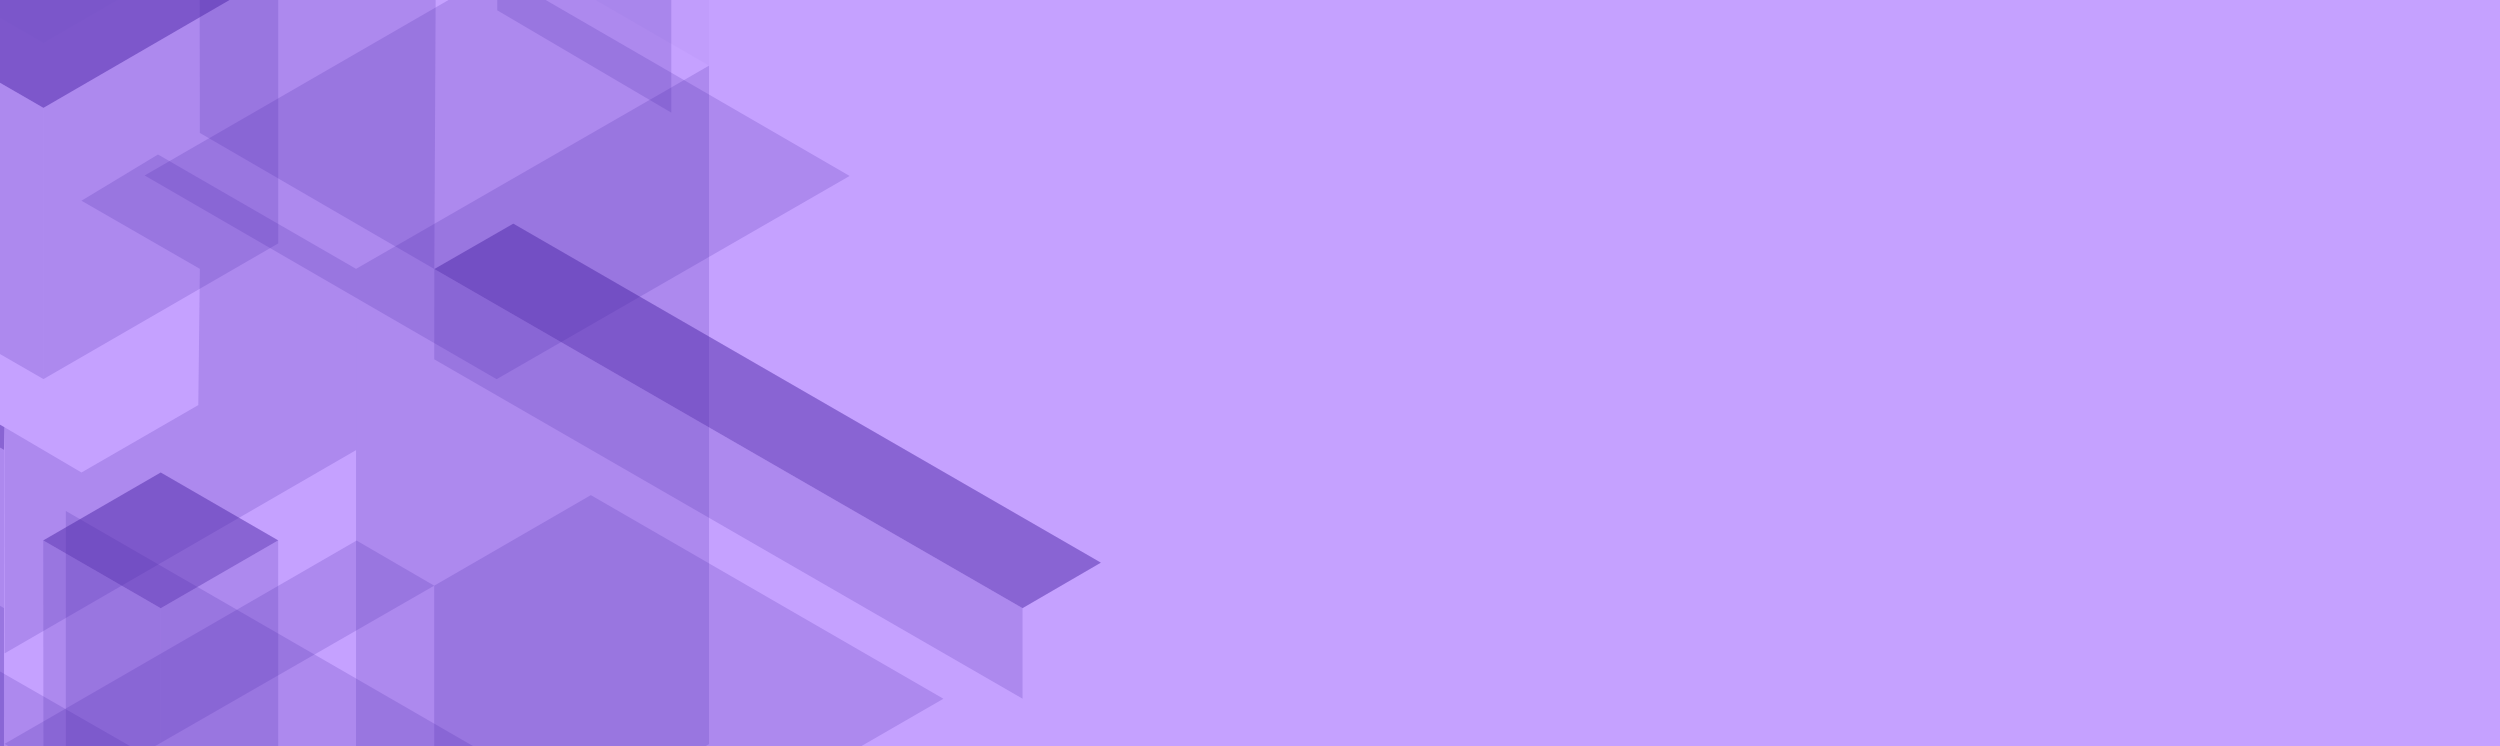 <svg xmlns="http://www.w3.org/2000/svg" xmlns:xlink="http://www.w3.org/1999/xlink" width="2000" height="597" viewBox="0 0 2000 597">
    <defs>
        <linearGradient id="prefix__linear-gradient" x1="60.157" x2="61.157" y1=".5" y2=".5" gradientUnits="objectBoundingBox">
            <stop offset=".001" stop-color="#4d27a8"/>
            <stop offset=".183" stop-color="#532cae"/>
            <stop offset=".446" stop-color="#6639c2"/>
            <stop offset=".758" stop-color="#8450e1"/>
            <stop offset="1" stop-color="#a166ff"/>
        </linearGradient>
        <linearGradient id="prefix__linear-gradient-3" x1="170.8" x2="171.8" y1=".5" y2=".5" xlink:href="#prefix__linear-gradient"/>
        <linearGradient id="prefix__linear-gradient-4" x1="48.132" x2="49.132" y1=".5" y2=".5" xlink:href="#prefix__linear-gradient"/>
        <linearGradient id="prefix__linear-gradient-5" x1="78.845" x2="79.845" y1=".5" y2=".5" xlink:href="#prefix__linear-gradient"/>
        <linearGradient id="prefix__linear-gradient-6" x1="72.572" x2="73.572" y1=".5" y2=".5" xlink:href="#prefix__linear-gradient"/>
        <linearGradient id="prefix__linear-gradient-7" x1="106.403" x2="107.403" y1=".5" y2=".5" xlink:href="#prefix__linear-gradient"/>
        <linearGradient id="prefix__linear-gradient-8" x1="52.872" x2="53.872" y1=".5" y2=".5" xlink:href="#prefix__linear-gradient"/>
        <linearGradient id="prefix__linear-gradient-9" x1="35.306" x2="36.306" y1=".5" y2=".5" xlink:href="#prefix__linear-gradient"/>
        <linearGradient id="prefix__linear-gradient-10" x1="112.469" x2="113.469" y1=".5" y2=".5" xlink:href="#prefix__linear-gradient"/>
        <linearGradient id="prefix__linear-gradient-11" x1="70.314" x2="71.314" y1=".5" y2=".5" xlink:href="#prefix__linear-gradient"/>
        <linearGradient id="prefix__linear-gradient-12" x1="61.039" x2="62.039" y1=".5" y2=".5" xlink:href="#prefix__linear-gradient"/>
        <linearGradient id="prefix__linear-gradient-13" x1="33.867" x2="34.867" y1=".5" y2=".5" xlink:href="#prefix__linear-gradient"/>
        <linearGradient id="prefix__linear-gradient-14" x1="56.076" x2="56.985" y1="1.067" y2=".122" xlink:href="#prefix__linear-gradient"/>
        <linearGradient id="prefix__linear-gradient-15" x1="58.773" x2="59.773" y1=".5" y2=".5" xlink:href="#prefix__linear-gradient"/>
        <linearGradient id="prefix__linear-gradient-16" x1="83.252" x2="84.252" y1=".5" y2=".5" xlink:href="#prefix__linear-gradient"/>
        <linearGradient id="prefix__linear-gradient-17" x1="117.716" x2="118.216" y1=".067" y2=".934" xlink:href="#prefix__linear-gradient"/>
        <linearGradient id="prefix__linear-gradient-18" x1="40.095" x2="41.095" y1=".5" y2=".5" xlink:href="#prefix__linear-gradient"/>
        <linearGradient id="prefix__linear-gradient-19" x1="47.454" x2="47.913" y1=".102" y2=".897" xlink:href="#prefix__linear-gradient"/>
        <linearGradient id="prefix__linear-gradient-20" x1="112.464" x2="111.464" y1=".5" y2=".5" xlink:href="#prefix__linear-gradient"/>
        <linearGradient id="prefix__linear-gradient-21" x1="109.047" x2="109.547" y1=".067" y2=".933" xlink:href="#prefix__linear-gradient"/>
        <linearGradient id="prefix__linear-gradient-22" x1="36.531" x2="37.531" y1=".5" y2=".5" xlink:href="#prefix__linear-gradient"/>
        <linearGradient id="prefix__linear-gradient-23" x1="57.217" x2="58.217" y1=".5" y2=".5" xlink:href="#prefix__linear-gradient"/>
        <linearGradient id="prefix__linear-gradient-24" x1="108.878" x2="109.878" y1=".5" y2=".5" xlink:href="#prefix__linear-gradient"/>
        <linearGradient id="prefix__linear-gradient-25" x1="45.307" x2="46.307" y1=".5" y2=".5" xlink:href="#prefix__linear-gradient"/>
        <linearGradient id="prefix__linear-gradient-26" x1="348.304" x2="349.304" y1=".5" y2=".5" xlink:href="#prefix__linear-gradient"/>
        <linearGradient id="prefix__linear-gradient-27" x1="235.933" x2="236.933" y1=".5" y2=".5" xlink:href="#prefix__linear-gradient"/>
        <linearGradient id="prefix__linear-gradient-28" x1="233.933" x2="234.933" y1=".5" y2=".5" xlink:href="#prefix__linear-gradient"/>
        <linearGradient id="prefix__linear-gradient-29" x1="52.89" x2="53.89" y1=".5" y2=".5" xlink:href="#prefix__linear-gradient"/>
        <linearGradient id="prefix__linear-gradient-30" x1="59.23" x2="60.23" y1=".5" y2=".5" xlink:href="#prefix__linear-gradient"/>
        <linearGradient id="prefix__linear-gradient-31" x1="69.905" x2="70.455" y1="1.093" y2=".062" xlink:href="#prefix__linear-gradient"/>
        <linearGradient id="prefix__linear-gradient-32" x1="72.366" x2="73.366" y1=".5" y2=".5" xlink:href="#prefix__linear-gradient"/>
        <linearGradient id="prefix__linear-gradient-33" x1="113.934" x2="113.934" y1="1" y2="0" xlink:href="#prefix__linear-gradient"/>
        <linearGradient id="prefix__linear-gradient-34" x1="221.929" x2="222.929" y1=".5" y2=".5" xlink:href="#prefix__linear-gradient"/>
        <linearGradient id="prefix__linear-gradient-35" x1="50.122" x2="51.122" y1=".5" y2=".5" xlink:href="#prefix__linear-gradient"/>
        <linearGradient id="prefix__linear-gradient-36" x1="176.687" x2="177.687" y1=".5" y2=".5" xlink:href="#prefix__linear-gradient"/>
        <linearGradient id="prefix__linear-gradient-37" x1="172.498" x2="172.998" y1=".064" y2=".933" xlink:href="#prefix__linear-gradient"/>
        <linearGradient id="prefix__linear-gradient-38" x1="352.303" x2="353.303" y1=".5" y2=".5" xlink:href="#prefix__linear-gradient"/>
        <linearGradient id="prefix__linear-gradient-39" x1="43.015" x2="44.015" y1=".5" y2=".5" xlink:href="#prefix__linear-gradient"/>
        <linearGradient id="prefix__linear-gradient-40" x1="48.613" x2="49.613" y1=".5" y2=".5" xlink:href="#prefix__linear-gradient"/>
        <linearGradient id="prefix__linear-gradient-41" x1="41.522" x2="42.522" y1=".5" y2=".5" xlink:href="#prefix__linear-gradient"/>
        <linearGradient id="prefix__linear-gradient-42" x1="216.535" x2="217.535" y1=".5" y2=".5" xlink:href="#prefix__linear-gradient"/>
        <linearGradient id="prefix__linear-gradient-43" x1="218.37" x2="219.37" y1=".5" y2=".5" xlink:href="#prefix__linear-gradient"/>
        <linearGradient id="prefix__linear-gradient-44" x1="166.22" x2="167.22" y1=".5" y2=".5" xlink:href="#prefix__linear-gradient"/>
        <linearGradient id="prefix__linear-gradient-45" x1="331.44" x2="332.44" y1=".5" y2=".5" xlink:href="#prefix__linear-gradient"/>
        <linearGradient id="prefix__linear-gradient-46" x1="224.284" x2="226.607" y1=".772" y2=".246" xlink:href="#prefix__linear-gradient"/>
        <linearGradient id="prefix__linear-gradient-47" x1="51.329" x2="52.329" y1=".5" y2=".5" xlink:href="#prefix__linear-gradient"/>
        <linearGradient id="prefix__linear-gradient-48" x1="99.912" x2="100.912" y1=".5" y2=".5" xlink:href="#prefix__linear-gradient"/>
        <linearGradient id="prefix__linear-gradient-49" x1="236.6" x2="237.6" y1=".5" y2=".5" xlink:href="#prefix__linear-gradient"/>
        <linearGradient id="prefix__linear-gradient-50" x1="62.005" x2="63.005" y1=".5" y2=".5" xlink:href="#prefix__linear-gradient"/>
        <linearGradient id="prefix__linear-gradient-53" x1="29.36" x2="30.36" y1=".5" y2=".5" xlink:href="#prefix__linear-gradient"/>
        <linearGradient id="prefix__linear-gradient-54" x1="238.065" x2="239.065" y1=".5" y2=".5" xlink:href="#prefix__linear-gradient"/>
        <linearGradient id="prefix__linear-gradient-55" x1="40.376" x2="41.376" y1=".5" y2=".5" xlink:href="#prefix__linear-gradient"/>
        <linearGradient id="prefix__linear-gradient-56" x1="60.195" x2="61.195" y1=".5" y2=".5" xlink:href="#prefix__linear-gradient"/>
        <linearGradient id="prefix__linear-gradient-57" x1="760.903" x2="761.903" y1=".5" y2=".5" xlink:href="#prefix__linear-gradient"/>
        <linearGradient id="prefix__linear-gradient-58" x1="231.386" x2="232.386" y1=".5" y2=".5" xlink:href="#prefix__linear-gradient"/>
        <clipPath id="prefix__clip-path">
            <path id="prefix__Rectangle_1337" d="M0 0H2000V597H0z" class="prefix__cls-1" data-name="Rectangle 1337" transform="translate(0 3498)"/>
        </clipPath>
        <clipPath id="prefix__clip-path-2">
            <path id="prefix__Rectangle_1336" d="M0 0H1287.898V862.171H0z" class="prefix__cls-1" data-name="Rectangle 1336" transform="rotate(180 643.449 2135)"/>
        </clipPath>
        <style>
            .prefix__cls-1{fill:none}.prefix__cls-5,.prefix__cls-51{opacity:.2}.prefix__cls-5{fill:url(#prefix__linear-gradient)}.prefix__cls-51{fill:url(#prefix__linear-gradient-47)}
        </style>
    </defs>
    <g id="prefix__bg_purple_2" data-name="bg purple 2" transform="translate(0 -3498)">
        <path id="prefix__Rectangle_1335" fill="#c5a1ff" d="M0 0H2000V597H0z" data-name="Rectangle 1335" transform="translate(0 3498)"/>
        <g id="prefix__Group_1426" data-name="Group 1426">
            <g id="prefix__Group_1425" clip-path="url(#prefix__clip-path)" data-name="Group 1425">
                <g id="prefix__Group_1424" data-name="Group 1424">
                    <g id="prefix__Group_1423" clip-path="url(#prefix__clip-path-2)" data-name="Group 1423">
                        <g id="prefix__Group_1422" data-name="Group 1422">
                            <path id="prefix__Path_1194" d="M-215.755 3242.669l156.039 91 189.627-108.818-158.058-90.643" class="prefix__cls-5" data-name="Path 1194"/>
                            <path id="prefix__Path_1195" d="M-215.755 4127.508l156.039 91 189.627-108.818-158.058-90.643" class="prefix__cls-5" data-name="Path 1195"/>
                            <path id="prefix__Path_1196" fill="url(#prefix__linear-gradient-3)" d="M-372.865 3550.313l.026 398.083-31.319 18.071v216.89l94.054-54.316v-216.9l31.19-18.008-.376-397.9z" data-name="Path 1196" opacity="0.2"/>
                            <path id="prefix__Path_1197" fill="url(#prefix__linear-gradient-4)" d="M754.714 4056.994l-282.055-162.881-125.293 72.433v253.286l63.272 35.709z" data-name="Path 1197" opacity="0.2"/>
                            <path id="prefix__Path_1198" fill="url(#prefix__linear-gradient-5)" d="M-623.544 3007.738v543.572l-282.043-164.032v-542.3z" data-name="Path 1198" opacity="0.2"/>
                            <path id="prefix__Path_1199" fill="url(#prefix__linear-gradient-6)" d="M284.83 3713.081l-158.462-91.471-61.2 36.966 94.715 54.506-1.245 108.981-93.47 53.931-61.715-36.26.212 180.966 281.165-162.613z" data-name="Path 1199" opacity="0.2"/>
                            <path id="prefix__Path_1200" fill="url(#prefix__linear-gradient-7)" d="M349.237 3351.643l-189.844-108.5.488 361.223 187.566 108.857z" data-name="Path 1200" opacity="0.2"/>
                            <path id="prefix__Path_1201" fill="url(#prefix__linear-gradient-8)" d="M-341.579 3261.431v126.26l-281.966 163.618 188.038 107.9 219.514-126.9-.156-340.214z" data-name="Path 1201" opacity="0.2"/>
                            <path id="prefix__Path_1202" fill="url(#prefix__linear-gradient-9)" d="M397.715 3475.548l-282.056 162.824 281.626 162.98 282.4-162.589z" data-name="Path 1202" opacity="0.2"/>
                            <path id="prefix__Path_1203" fill="url(#prefix__linear-gradient-10)" d="M-122.135 3803.619L-310.1 3912.143v216.9l187.669-108.159z" data-name="Path 1203" opacity="0.2"/>
                            <path id="prefix__Path_1204" fill="url(#prefix__linear-gradient-11)" d="M535.933 3568.564l-251.1 144.517v542.611l282.4-162.409v-542.791z" data-name="Path 1204" opacity="0.2"/>
                            <path id="prefix__Path_1205" fill="url(#prefix__linear-gradient-12)" d="M3.23 3984.519l-250.153-144.761-94.656 54.522 250.865 144.638-.109 126.448 31.364 18.065 62.65-36.086z" data-name="Path 1205" opacity="0.2"/>
                            <path id="prefix__Path_1206" fill="url(#prefix__linear-gradient-13)" d="M567.226 3550.492L285.26 3387.277 34.748 3532.311l-63.083-36.418.188-361.682 595.372 343.845z" data-name="Path 1206" opacity="0.03"/>
                            <path id="prefix__Path_1207" fill="url(#prefix__linear-gradient-14)" d="M3.452 3839.733l-.26 18.2-62.074-35.869-63.226 35.886-.026-54.329-250.356-145.043-.374-108.263 93.575-54.078.478 180.621z" data-name="Path 1207" opacity="0.5"/>
                            <path id="prefix__Path_1208" fill="url(#prefix__linear-gradient-15)" d="M397.345 4105.755L52.652 3906.782v665.759l344.693 196.234z" data-name="Path 1208" opacity="0.2"/>
                            <path id="prefix__Path_1209" fill="url(#prefix__linear-gradient-16)" d="M-216.175 3439.446l250.923 144.86v216.962l-250.65-144.45z" data-name="Path 1209" opacity="0.2"/>
                            <path id="prefix__Path_1210" fill="url(#prefix__linear-gradient-17)" d="M-686.22 3441.626l93.989 54.311-93.989 54.223-93.989-54.2z" data-name="Path 1210" opacity="0.5"/>
                            <path id="prefix__Path_1211" fill="url(#prefix__linear-gradient-18)" d="M-59.485 3550.212l-62.676-36.186-470.071 271.434 62.676 36.178z" data-name="Path 1211" opacity="0.5"/>
                            <path id="prefix__Path_1212" fill="url(#prefix__linear-gradient-19)" d="M222.584 3475.489l-250.73-144.6-188.028 108.558 250.923 144.86z" data-name="Path 1212" opacity="0.6"/>
                            <path id="prefix__Path_1213" fill="url(#prefix__linear-gradient-20)" d="M-28.121 4038.894l-93.989-54.311-93.989 54.336 93.989 52.41z" data-name="Path 1213" opacity="0.5"/>
                            <path id="prefix__Path_1214" fill="url(#prefix__linear-gradient-21)" d="M222.558 3930.3l-93.989-54.311-93.989 54.336 93.989 54.254z" data-name="Path 1214" opacity="0.5"/>
                            <path id="prefix__Path_1215" fill="url(#prefix__linear-gradient-22)" d="M880.709 3948.121l-470.071-271.205-63.19 36.309 470.585 271.3z" data-name="Path 1215" opacity="0.5"/>
                            <path id="prefix__Path_1216" fill="url(#prefix__linear-gradient-23)" d="M-216.13 4074.769l-188.028-108.3-188.028 108.3 188.028 108.588z" data-name="Path 1216" opacity="0.5"/>
                            <path id="prefix__Path_1217" fill="url(#prefix__linear-gradient-24)" d="M222.584 3475.489v217.26L34.748 3801.268v-216.962z" data-name="Path 1217" opacity="0.2"/>
                            <path id="prefix__Path_1218" fill="url(#prefix__linear-gradient-25)" d="M-59.485 3550.212v72.372l-470.071 271.472v-72.417z" data-name="Path 1218" opacity="0.2"/>
                            <path id="prefix__Path_1219" fill="url(#prefix__linear-gradient-26)" d="M-592.232 3785.46v72.418l62.676 36.178v-72.417z" data-name="Path 1219" opacity="0.2"/>
                            <path id="prefix__Path_1220" fill="url(#prefix__linear-gradient-27)" d="M-686.22 3550.16v108.415l-93.989-54.136v-108.477z" data-name="Path 1220" opacity="0.2"/>
                            <path id="prefix__Path_1221" fill="url(#prefix__linear-gradient-28)" d="M-592.232 3495.937v108.5l-93.989 54.136V3550.16z" data-name="Path 1221" opacity="0.2"/>
                            <path id="prefix__Path_1222" fill="url(#prefix__linear-gradient-29)" d="M-498.192 3912.143l-125.352 72.372 287.378 159.576 120.037-69.322z" data-name="Path 1222" opacity="0.2"/>
                            <path id="prefix__Path_1223" fill="url(#prefix__linear-gradient-30)" d="M347.366 3966.545l-62.106-36.1L3.665 4093.069l60.6 36.169z" data-name="Path 1223" opacity="0.2"/>
                            <path id="prefix__Path_1224" fill="url(#prefix__linear-gradient-31)" d="M-404.178 3495.978l-188.028-108.7.02-144.313-31.358-18.109-94.04 53.992 31.364 17.944v72.726l250.571 144.868z" data-name="Path 1224" opacity="0.5"/>
                            <path id="prefix__Path_1225" fill="url(#prefix__linear-gradient-32)" d="M-1062.277 3550.246l219.634-126.437-94.282-54.423-219.508 126.507z" data-name="Path 1225" opacity="0.2"/>
                            <path id="prefix__Path_1226" fill="url(#prefix__linear-gradient-33)" d="M-216.175 3097.847l-.238 325.646-187.594-108.256-.17-181.283 188.028-108.588z" data-name="Path 1226" opacity="0.2"/>
                            <path id="prefix__Path_1227" fill="url(#prefix__linear-gradient-34)" d="M-28.121 4038.894l-93.989 52.434v128.491l93.989-54.136z" data-name="Path 1227" opacity="0.2"/>
                            <path id="prefix__Path_1228" fill="url(#prefix__linear-gradient-35)" d="M-404.874 3677.274L-687.3 3514.726l-155.636 89.954 62.7 36.048.026 72.359 62.985-35.956 62.341 36.024v72.354l94.014 54.315v-72.475z" data-name="Path 1228" opacity="0.2"/>
                            <path id="prefix__Path_1230" fill="url(#prefix__linear-gradient-36)" d="M-654.882 3713.154l-62.341-36.024-62.985 35.956 62.65 36.263z" data-name="Path 1230" opacity="0.2"/>
                            <path id="prefix__Path_1231" fill="url(#prefix__linear-gradient-37)" d="M-372.865 3550.313l-62.784-35.928-62.5 36.1 62.5 36.083z" data-name="Path 1231" opacity="0.2"/>
                            <path id="prefix__Path_1232" fill="url(#prefix__linear-gradient-38)" d="M-654.882 3713.154v72.354l-61.962 36.554-.714-72.713z" data-name="Path 1232" opacity="0.2"/>
                            <path id="prefix__Path_1233" fill="url(#prefix__linear-gradient-39)" d="M-905.574 3785.454l62.931 36.077-470.326 271.535-62.676-36.407z" data-name="Path 1233" opacity="0.2"/>
                            <path id="prefix__Path_1234" fill="url(#prefix__linear-gradient-40)" d="M-1312.969 4165.483l470.326-271.371v-72.582l-470.326 271.535z" data-name="Path 1234" opacity="0.2"/>
                            <path id="prefix__Path_1235" fill="url(#prefix__linear-gradient-41)" d="M347.448 3713.224l-.082 72.236 470.667 271.485v-72.417z" data-name="Path 1235" opacity="0.2"/>
                            <path id="prefix__Path_1236" fill="url(#prefix__linear-gradient-42)" d="M222.558 3930.3l.026 180.851-93.918 54.537-.1-181.108z" data-name="Path 1236" opacity="0.2"/>
                            <path id="prefix__Path_1237" fill="url(#prefix__linear-gradient-43)" d="M34.581 3930.329l.167 180.719 93.918 54.644-.1-181.108z" data-name="Path 1237" opacity="0.2"/>
                            <path id="prefix__Path_1238" fill="url(#prefix__linear-gradient-44)" d="M-58.883 3822.062l62.074 35.869-62.65 36.181-62.65-36.165z" data-name="Path 1238" opacity="0.2"/>
                            <path id="prefix__Path_1239" fill="url(#prefix__linear-gradient-45)" d="M3.191 3857.932l-62.65 36.181v289.319l62.65-36.086z" data-name="Path 1239" opacity="0.2"/>
                            <path id="prefix__Path_1240" fill="url(#prefix__linear-gradient-46)" d="M-184.678 3622.965l-.094 180.995-62.151 35.8-31.89-17.7.995-362.436 61.4-36.134v181.329z" data-name="Path 1240" opacity="0.5"/>
                            <path id="prefix__Path_1241" d="M-936.925 3152.269l250.7 144.521-188.694 108.524-250.039-144.452z" class="prefix__cls-51" data-name="Path 1241"/>
                            <path id="prefix__Path_1242" fill="url(#prefix__linear-gradient-48)" d="M-498.147 3550.483v72.78l-156.735 89.891-62.341-36.024-.36-36.376 31.364 17.822z" data-name="Path 1242" opacity="0.5"/>
                            <path id="prefix__Path_1243" fill="url(#prefix__linear-gradient-49)" d="M-717.627 3170.369l.043 108.477-93.194 54.136-.795-162.614z" data-name="Path 1243" opacity="0.2"/>
                            <path id="prefix__Path_1244" fill="url(#prefix__linear-gradient-50)" d="M-811.573 3912.143l-173.29 99.928-95.414-53.346 362.718-209.375.256 412.313-93.511-52.282z" data-name="Path 1244" opacity="0.2"/>
                            <path id="prefix__Path_1245" d="M-905.51 3207.263l.077 71.657 94.655 54.063 93.194-54.136 31.364 17.944-188.694 108.524-250.039-144.452 188.028-108.594 31.434 18.06z" class="prefix__cls-51" data-name="Path 1245"/>
                            <path id="prefix__Path_1246" d="M-905.51 4076.559l.077 71.657 94.655 54.063 93.194-54.136 31.364 17.943-188.694 108.524-250.039-144.451 188.028-108.594 31.434 18.06z" class="prefix__cls-51" data-name="Path 1246"/>
                            <path id="prefix__Path_1247" fill="url(#prefix__linear-gradient-53)" d="M-1062.185 3622.654l501.3 289.523v72.406L-310.1 4129.04l-94.054 54.316-188.028-108.588.116 36.457-31.477-18.053v-181l-315.221-179.268-122.9 71.051z" data-name="Path 1247" opacity="0.2"/>
                            <path id="prefix__Path_1248" fill="url(#prefix__linear-gradient-54)" d="M-844.094 3930.964L-937.4 3984.3l.477 181.063 93.989-54.137z" data-name="Path 1248" opacity="0.2"/>
                            <path id="prefix__Path_1249" fill="url(#prefix__linear-gradient-55)" d="M537.031 3225.813l-94.517 53.409v107.85l94.517 54.461v146.61l-139.225-81.869v-231.979L53.113 3075.322l344.693-199.27L551.04 2964.6z" data-name="Path 1249" opacity="0.2"/>
                            <path id="prefix__Path_1250" fill="url(#prefix__linear-gradient-56)" d="M-780.234 3640.727l-62.219 36.188-313.98-181.023 62.927-36.266z" data-name="Path 1250" opacity="0.2"/>
                            <path id="prefix__Path_1251" fill="url(#prefix__linear-gradient-57)" d="M-216.13 4074.769l.137 16.592h-27.82z" data-name="Path 1251" opacity="0.3"/>
                            <path id="prefix__Path_1252" fill="url(#prefix__linear-gradient-58)" d="M-842.643 4091.36l-97.2-54.115v54.115z" data-name="Path 1252" opacity="0.2"/>
                        </g>
                    </g>
                </g>
            </g>
        </g>
    </g>
</svg>
